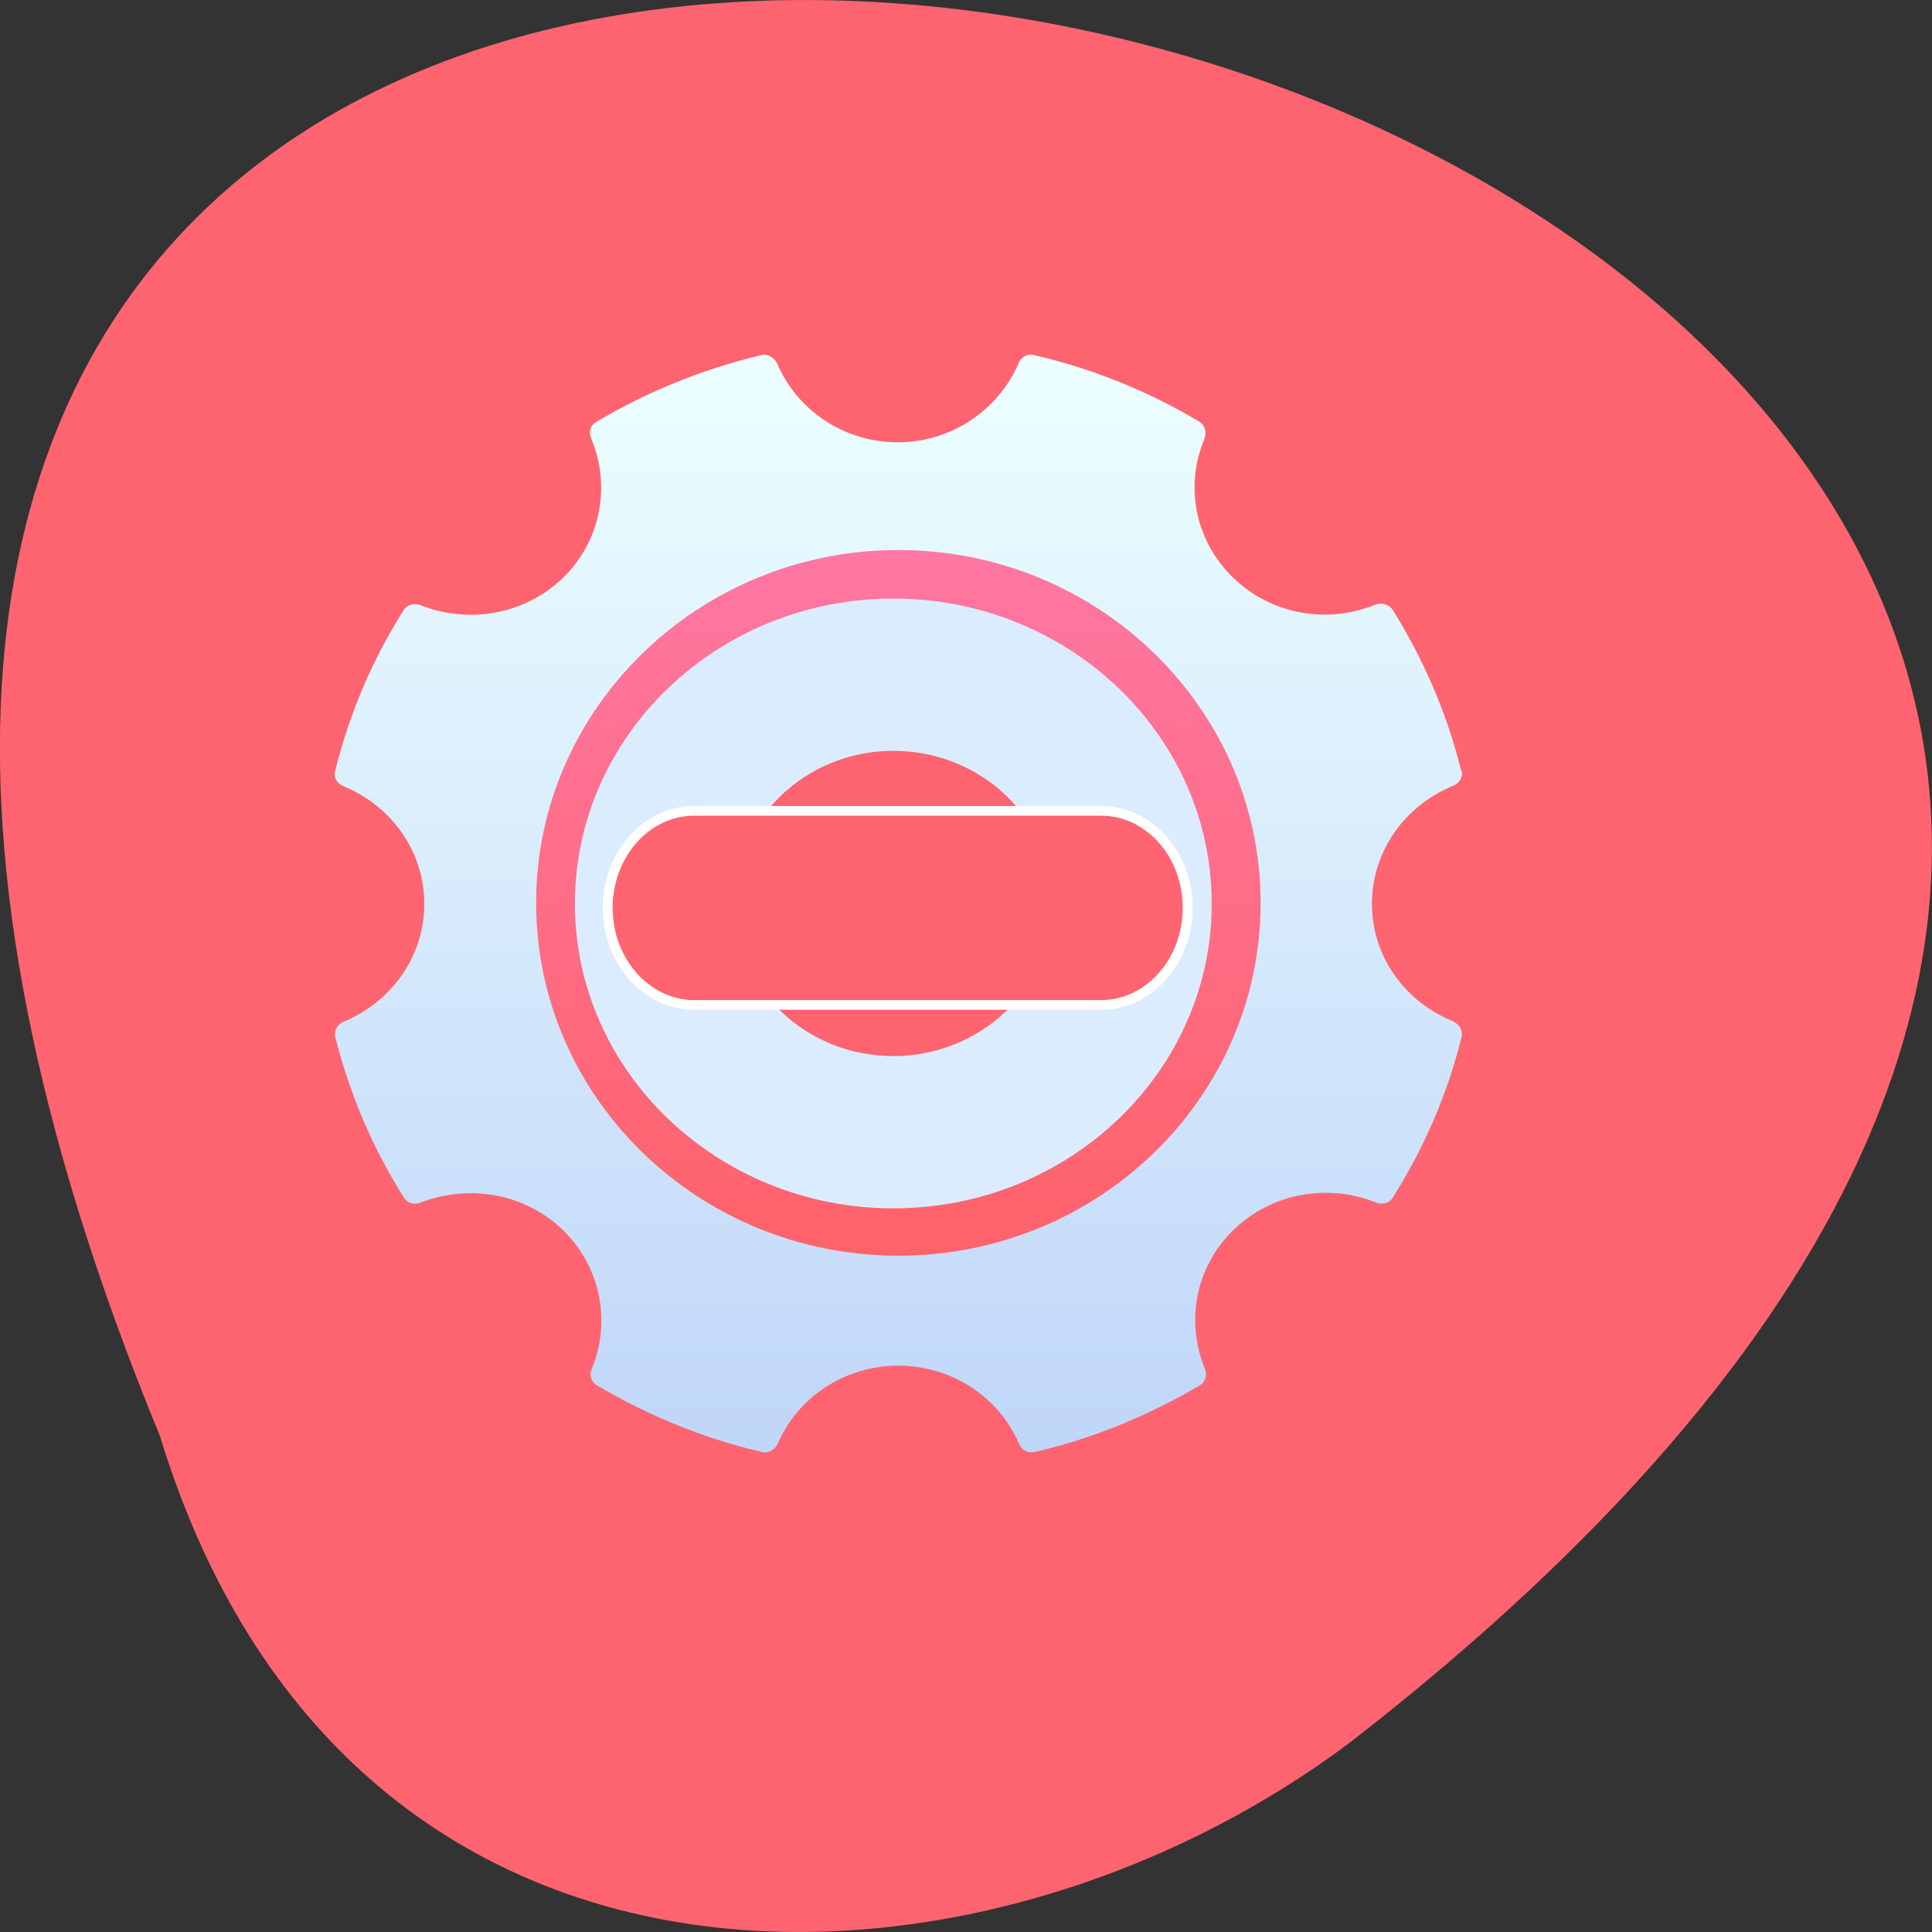 <svg xmlns="http://www.w3.org/2000/svg" viewBox="0 0 16 16"><rect x="0" y="0" width="16" height="16" fill="#333333" stroke="none"/><defs><linearGradient id="0" gradientUnits="userSpaceOnUse" y1="9.14" x2="0" y2="38.851" gradientTransform="matrix(0.226 0 0 0.221 2.02 2.206)"><stop stop-color="#ff78a6"/><stop offset="1" stop-color="#ff6166"/></linearGradient><linearGradient id="1" gradientUnits="userSpaceOnUse" y1="2.996" x2="0" y2="44.994" gradientTransform="matrix(0.222 0 0 0.216 2.098 2.289)"><stop stop-color="#edffff"/><stop offset="1" stop-color="#c0d6f8"/></linearGradient></defs><path d="m 1.324 11.891 c -8.477 -20.59 27.18 -10.914 9.867 2.531 c -3.105 2.34 -8.324 2.52 -9.867 -2.531" fill="#ff6470"/><path d="m 7.434 4.23 c -1.848 0 -3.352 1.473 -3.352 3.285 c 0 1.813 1.504 3.289 3.352 3.289 c 1.848 0 3.352 -1.477 3.352 -3.289 c 0 -1.813 -1.504 -3.285 -3.352 -3.285 m 0 5.109 c -1.023 0 -1.859 -0.816 -1.859 -1.824 c 0 -1 0.836 -1.824 1.859 -1.824 c 1.023 0 1.859 0.82 1.859 1.824 c 0 1.01 -0.836 1.824 -1.859 1.824" fill="url(#0)"/><path d="m 12.1 6.379 c -0.117 -0.473 -0.313 -0.922 -0.566 -1.328 c -0.031 -0.047 -0.09 -0.063 -0.145 -0.043 c -0.395 0.16 -0.859 0.086 -1.18 -0.227 c -0.32 -0.313 -0.395 -0.766 -0.234 -1.148 c 0.02 -0.051 0.004 -0.113 -0.043 -0.141 c -0.418 -0.25 -0.879 -0.438 -1.367 -0.551 c -0.055 -0.016 -0.109 0.016 -0.129 0.066 c -0.164 0.383 -0.551 0.656 -1 0.656 c -0.453 0 -0.836 -0.27 -1 -0.652 c -0.023 -0.051 -0.078 -0.082 -0.133 -0.07 c -0.488 0.117 -0.949 0.305 -1.367 0.555 c -0.047 0.027 -0.063 0.086 -0.039 0.137 c 0.16 0.383 0.086 0.84 -0.234 1.152 c -0.32 0.309 -0.785 0.383 -1.18 0.227 c -0.055 -0.02 -0.113 -0.004 -0.141 0.043 c -0.258 0.406 -0.449 0.855 -0.566 1.328 c -0.016 0.055 0.016 0.109 0.07 0.129 c 0.391 0.16 0.668 0.535 0.668 0.973 c 0 0.441 -0.277 0.813 -0.668 0.977 c -0.051 0.02 -0.082 0.074 -0.07 0.125 c 0.121 0.477 0.313 0.926 0.57 1.332 c 0.027 0.047 0.09 0.063 0.141 0.039 c 0.395 -0.152 0.859 -0.078 1.176 0.23 c 0.32 0.313 0.395 0.766 0.238 1.148 c -0.023 0.047 -0.008 0.105 0.043 0.137 c 0.418 0.246 0.875 0.438 1.363 0.551 c 0.055 0.016 0.109 -0.016 0.133 -0.066 c 0.164 -0.383 0.551 -0.648 1 -0.648 c 0.449 0 0.836 0.266 1 0.648 c 0.023 0.051 0.074 0.082 0.133 0.066 c 0.488 -0.113 0.945 -0.305 1.363 -0.551 c 0.051 -0.031 0.063 -0.09 0.043 -0.137 c -0.16 -0.387 -0.082 -0.84 0.234 -1.148 c 0.32 -0.313 0.789 -0.387 1.18 -0.23 c 0.055 0.02 0.113 0.008 0.141 -0.039 c 0.258 -0.41 0.453 -0.855 0.57 -1.332 c 0.012 -0.055 -0.02 -0.105 -0.07 -0.129 c -0.395 -0.16 -0.672 -0.531 -0.672 -0.973 c 0 -0.441 0.277 -0.816 0.672 -0.977 c 0.051 -0.02 0.086 -0.074 0.07 -0.129 m -4.664 4.02 c -1.656 0 -3 -1.309 -3 -2.922 c 0 -1.609 1.344 -2.922 3 -2.922 c 1.656 0 3 1.313 3 2.922 c 0 1.613 -1.344 2.922 -3 2.922" fill="url(#1)"/><path d="m 7.398 4.957 c -1.453 0 -2.637 1.133 -2.637 2.527 c 0 1.391 1.184 2.523 2.637 2.523 c 1.457 0 2.637 -1.133 2.637 -2.523 c 0 -1.395 -1.184 -2.527 -2.637 -2.527 m 0.879 1.582 c 0.27 0.23 0.441 0.57 0.441 0.945 c 0 0.695 -0.594 1.262 -1.32 1.262 c -0.727 0 -1.316 -0.566 -1.316 -1.262 c 0 -0.699 0.59 -1.266 1.316 -1.266 c 0.336 0 0.645 0.121 0.879 0.32" fill="#dcecff"/><path d="m 24.04 -34.584 c 1.995 0 3.636 1.42 3.636 3.17 v 14.913 c 0 1.749 -1.641 3.17 -3.636 3.17 c -2.01 0 -3.636 -1.42 -3.636 -3.17 v -14.913 c 0 -1.749 1.624 -3.17 3.636 -3.17" transform="matrix(0 0.221 -0.226 0 2.02 2.206)" fill="#ff6470" stroke="#fff" stroke-width="0.362"/></svg>